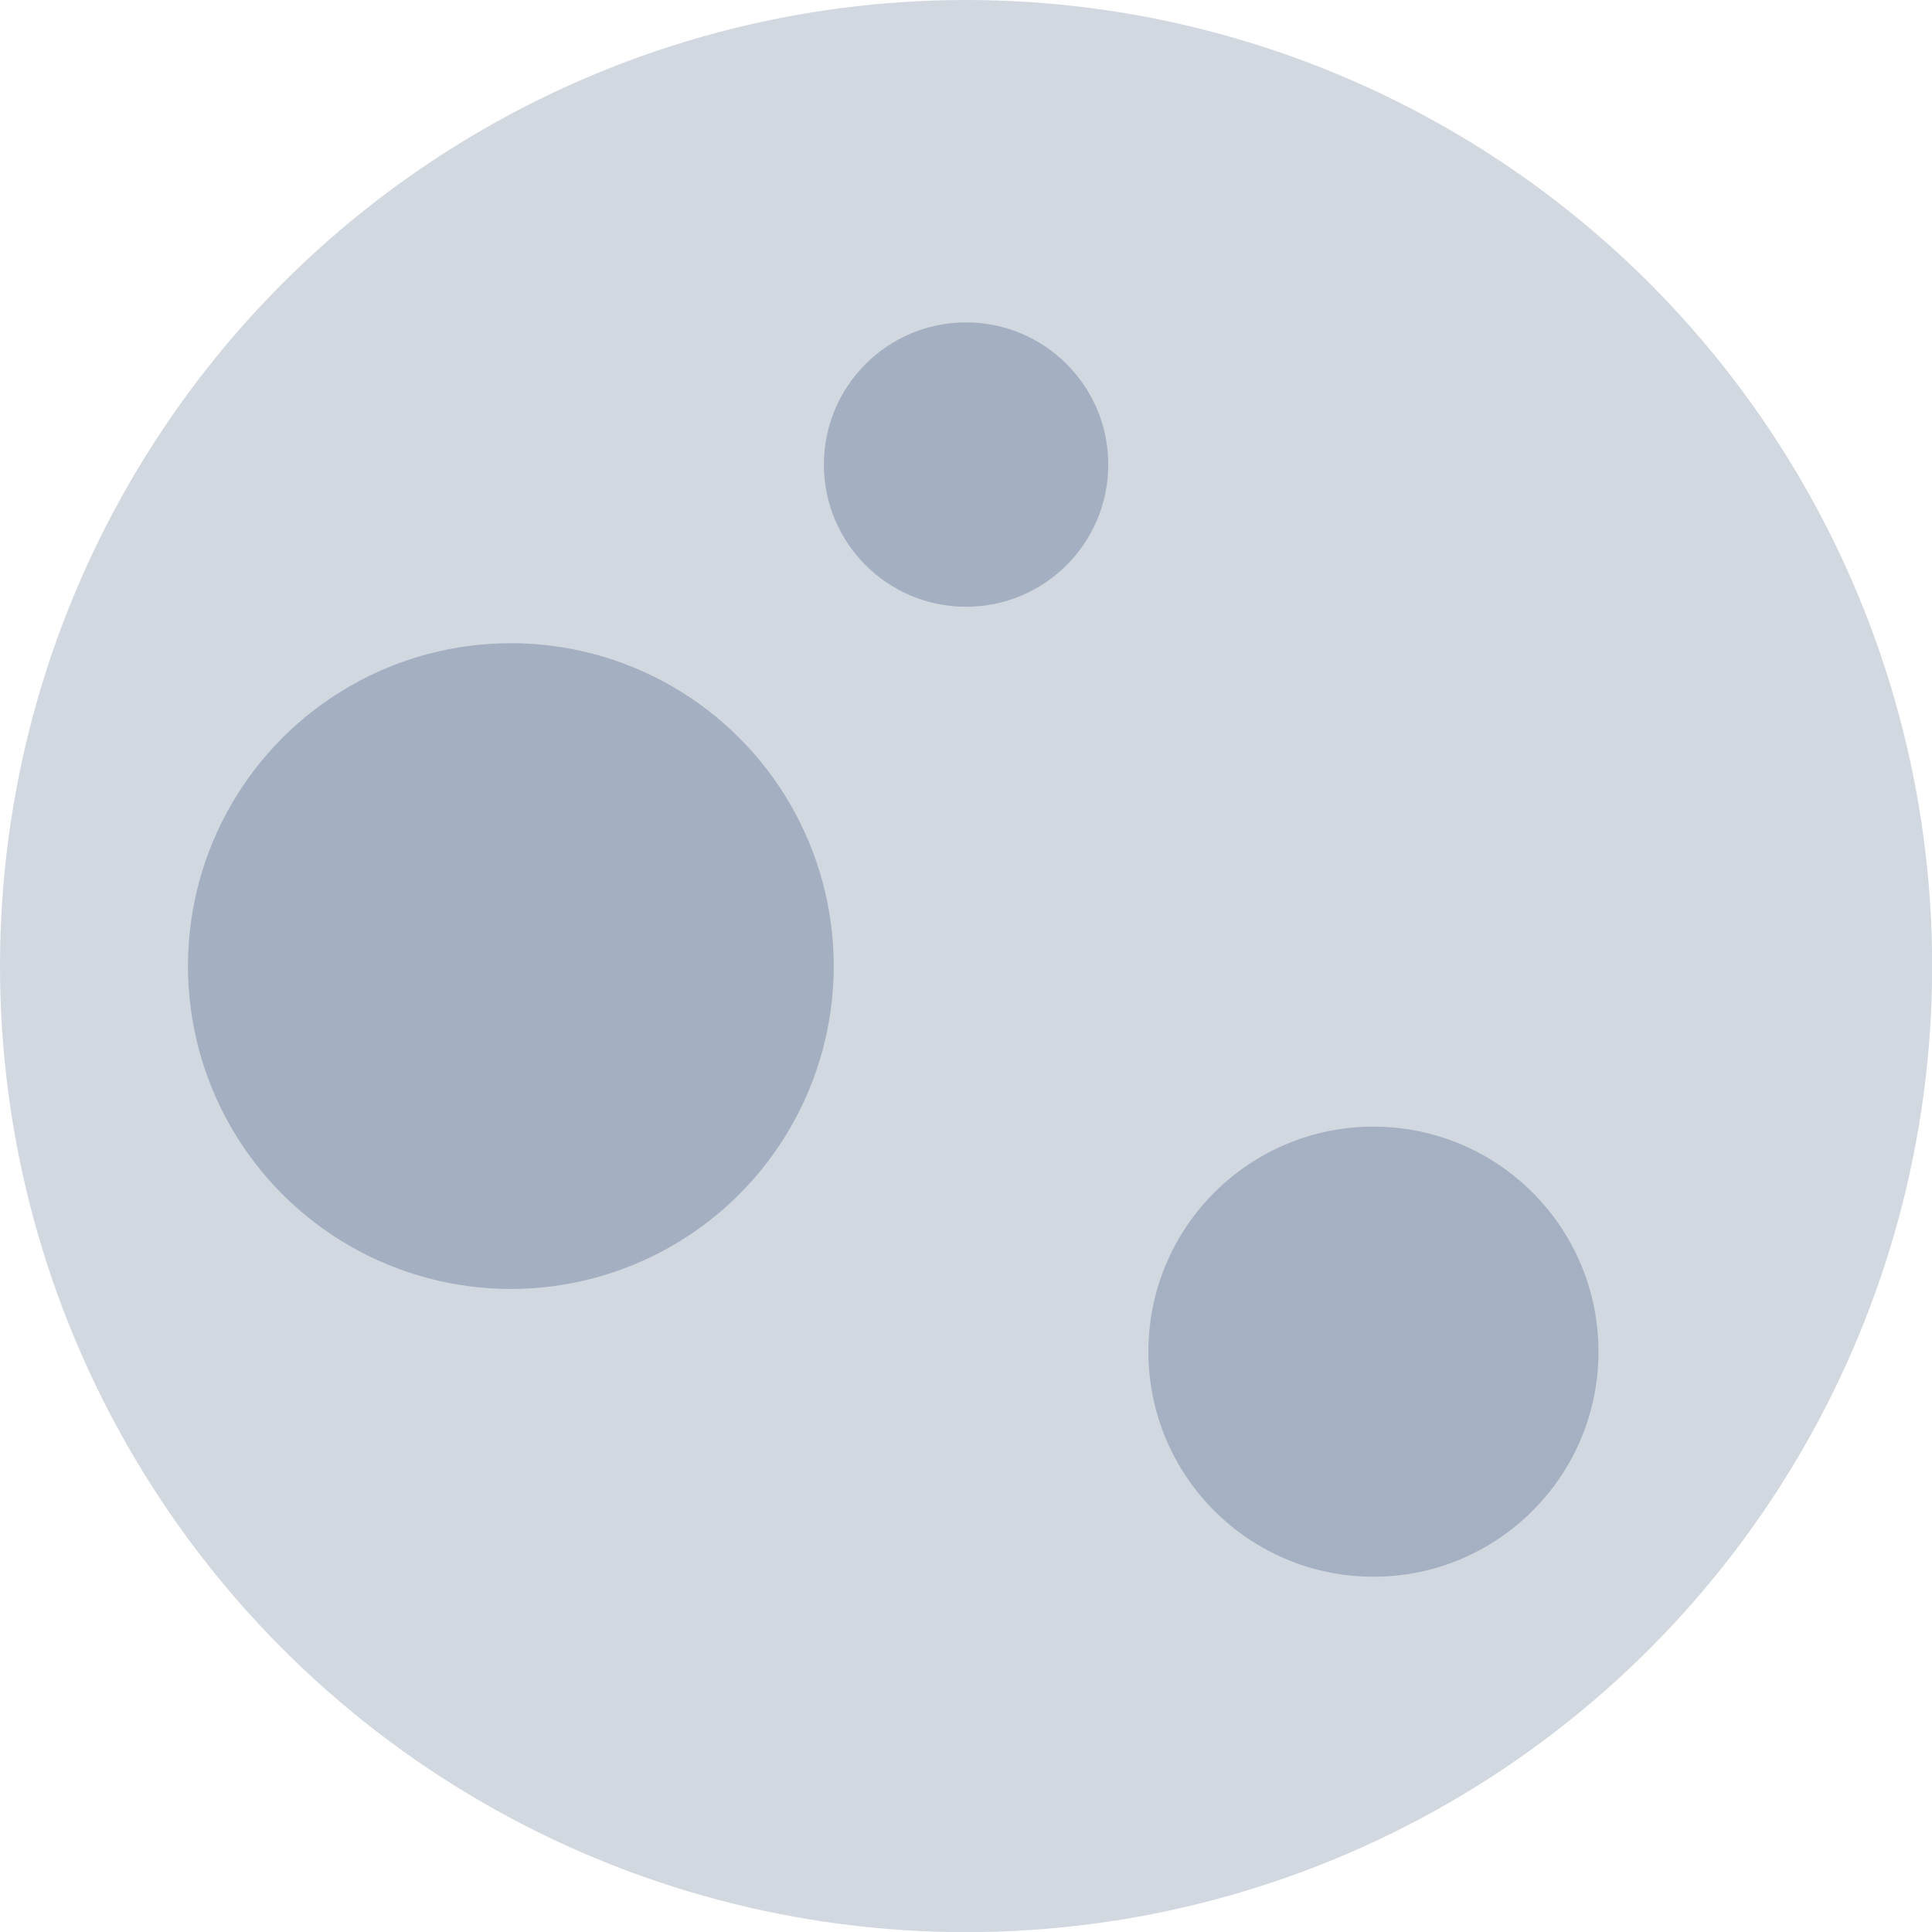 <svg xmlns="http://www.w3.org/2000/svg" viewBox="0 0 119.85 119.85"><defs><style>.cls-1{fill:#d1d8e0;}.cls-2{fill:#a4afc1;}.cls-3{fill:#a5b0c2;}</style></defs><g id="Layer_1" data-name="Layer 1"><g id="Moon"><circle class="cls-1" cx="59.93" cy="59.93" r="59.93"/><circle class="cls-2" cx="31.69" cy="59.93" r="20.03"/><circle class="cls-3" cx="85.2" cy="83.85" r="13.96"/><circle class="cls-2" cx="59.93" cy="28.82" r="8.82"/></g></g></svg>